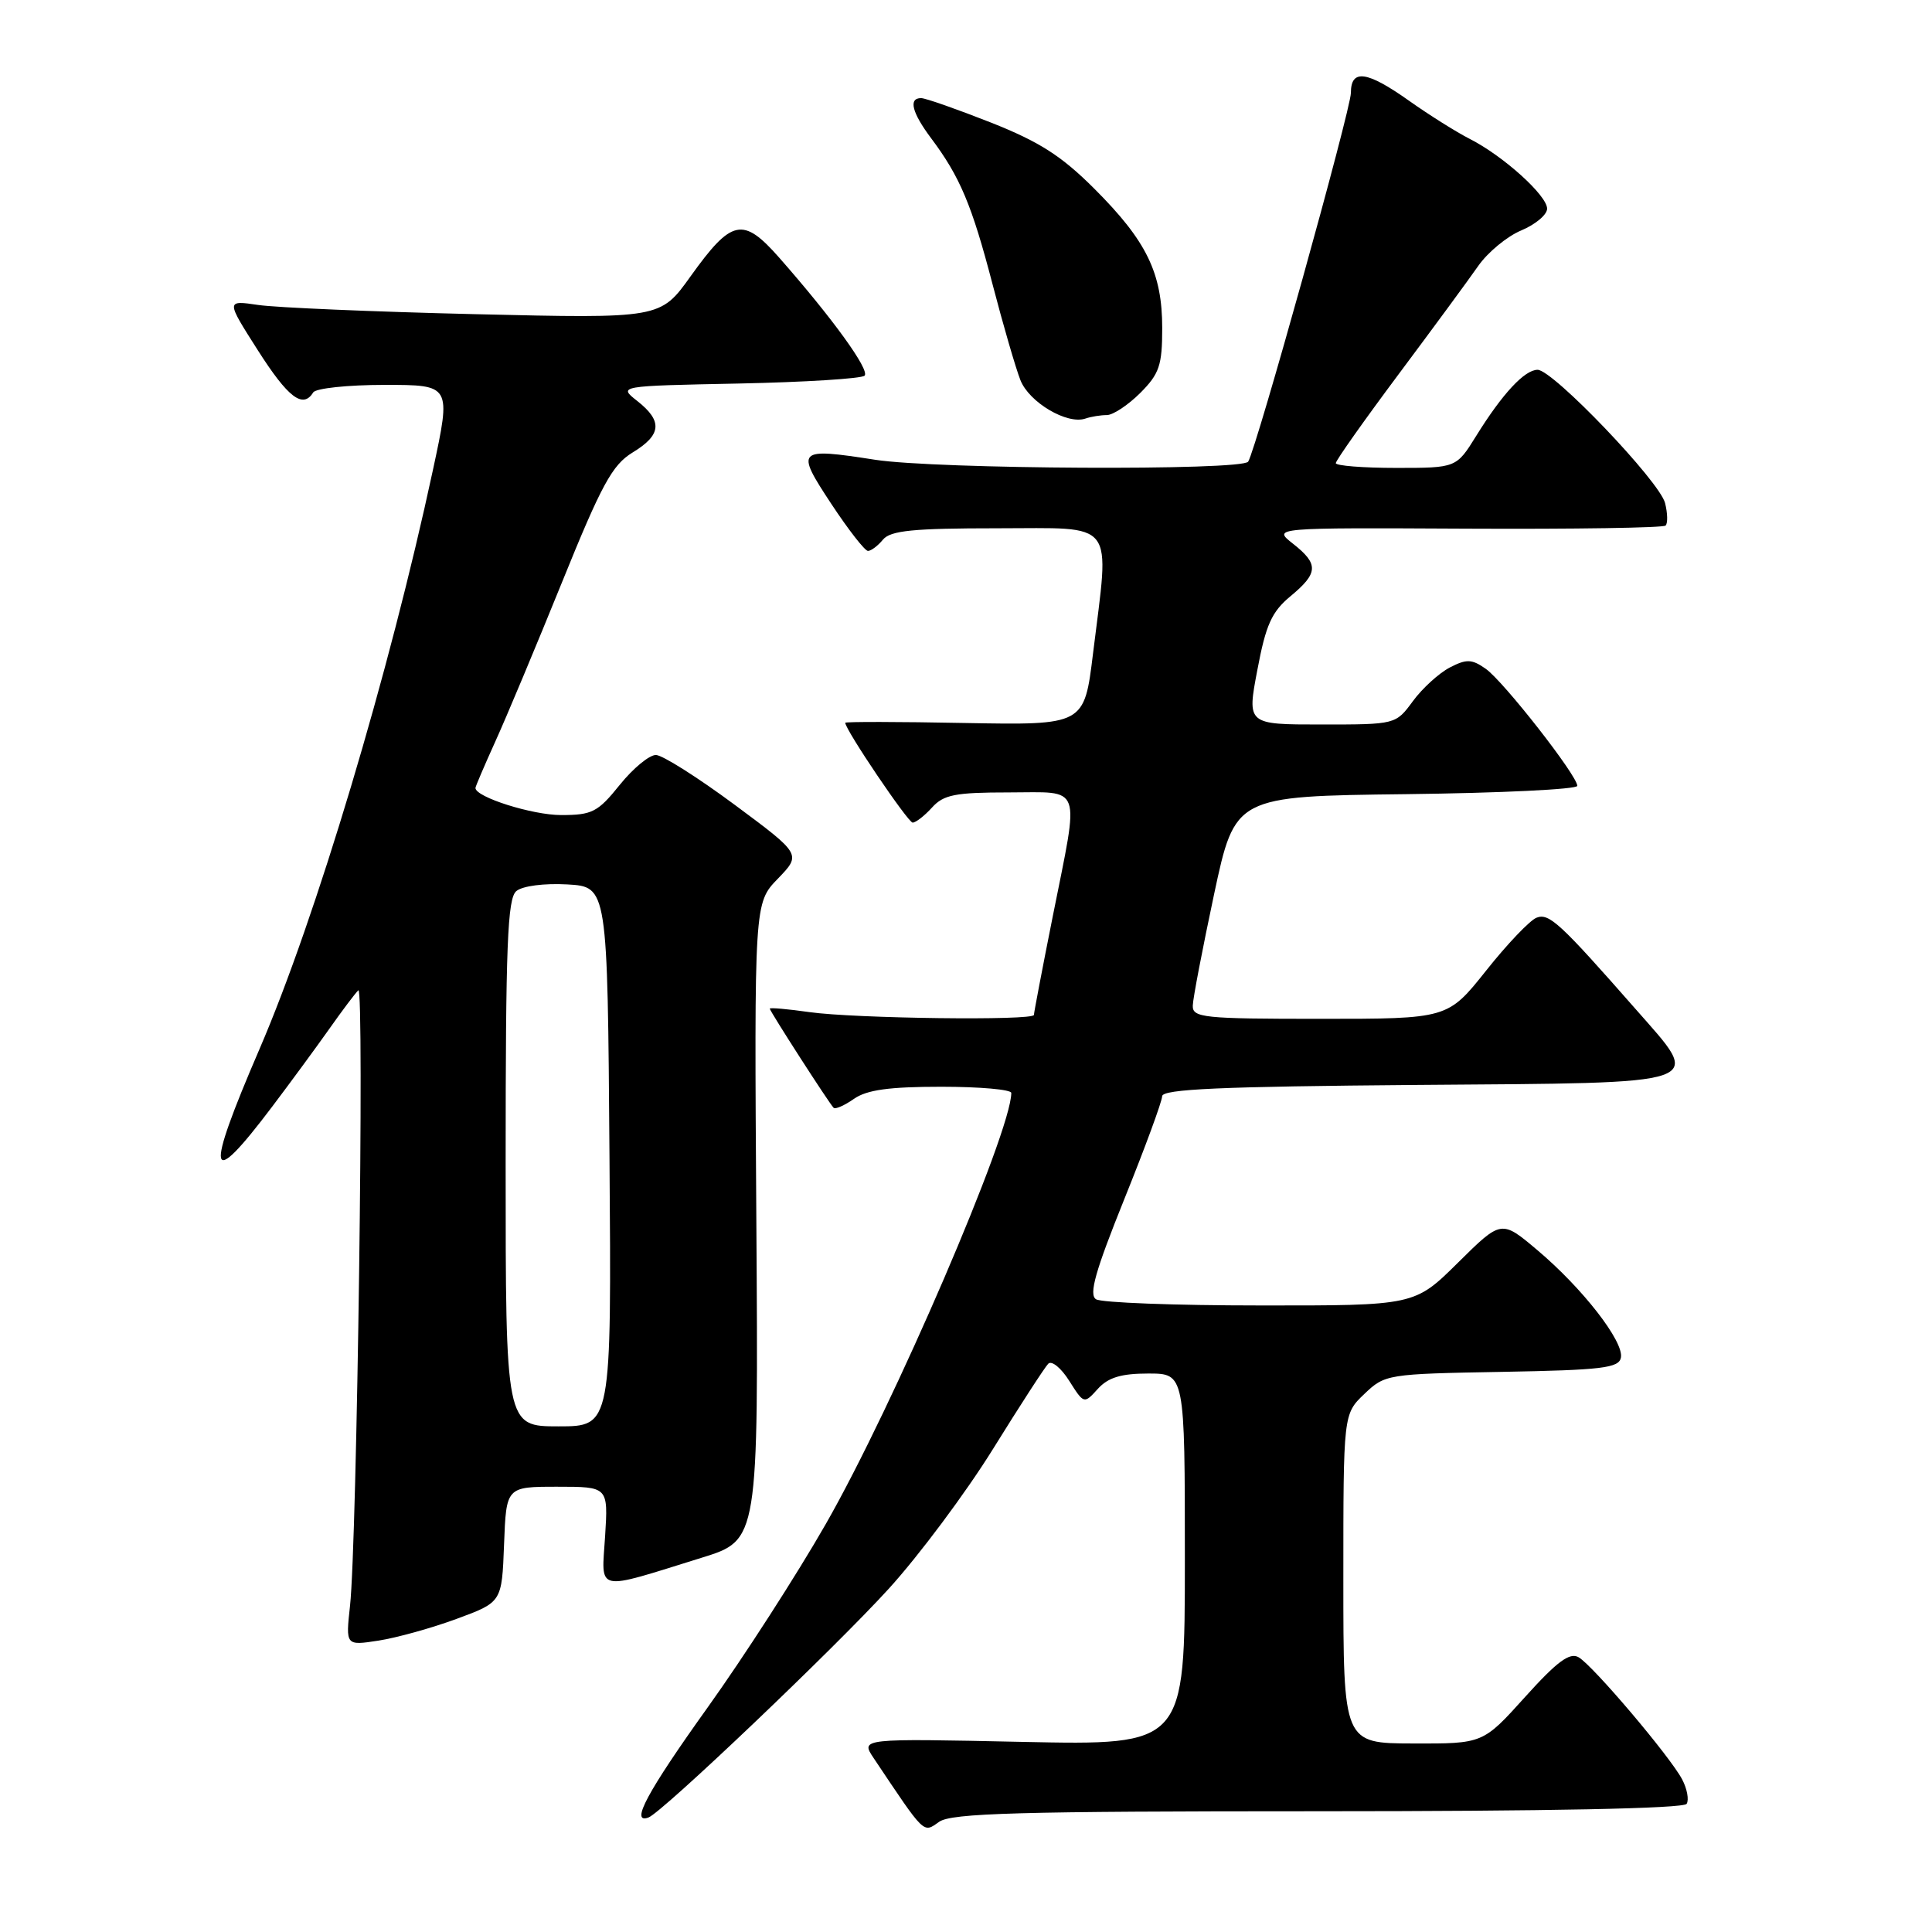 <?xml version="1.0" encoding="UTF-8" standalone="no"?>
<!DOCTYPE svg PUBLIC "-//W3C//DTD SVG 1.1//EN" "http://www.w3.org/Graphics/SVG/1.1/DTD/svg11.dtd" >
<svg xmlns="http://www.w3.org/2000/svg" xmlns:xlink="http://www.w3.org/1999/xlink" version="1.1" viewBox="0 0 256 256">
 <g >
 <path fill="currentColor"
d=" M 174.66 240.00 C 205.05 240.00 223.11 239.64 223.49 239.02 C 223.82 238.48 223.55 237.02 222.89 235.77 C 221.25 232.69 211.10 220.72 209.18 219.60 C 208.00 218.91 206.33 220.14 202.07 224.87 C 196.50 231.05 196.50 231.05 187.25 231.02 C 178.00 231.00 178.00 231.00 178.00 209.19 C 178.00 187.37 178.00 187.37 180.78 184.71 C 183.51 182.10 183.81 182.05 199.01 181.78 C 212.30 181.54 214.52 181.27 214.78 179.89 C 215.19 177.77 209.70 170.70 203.72 165.66 C 198.94 161.62 198.94 161.62 193.19 167.31 C 187.44 173.00 187.44 173.00 166.97 172.98 C 155.71 172.98 145.93 172.61 145.23 172.16 C 144.25 171.54 145.14 168.42 148.96 158.93 C 151.72 152.09 153.98 145.94 153.99 145.26 C 154.00 144.31 161.76 143.97 187.74 143.76 C 227.05 143.46 225.69 143.93 216.72 133.70 C 206.68 122.27 205.26 120.96 203.60 121.60 C 202.72 121.94 199.71 125.09 196.92 128.61 C 191.83 135.00 191.83 135.00 174.91 135.00 C 159.45 135.00 158.00 134.85 158.05 133.25 C 158.07 132.29 159.35 125.65 160.87 118.50 C 163.65 105.50 163.65 105.50 186.33 105.23 C 198.80 105.08 209.00 104.59 209.00 104.13 C 209.00 102.77 199.22 90.27 196.87 88.62 C 195.02 87.32 194.32 87.30 192.10 88.45 C 190.67 89.20 188.47 91.20 187.22 92.90 C 184.94 96.00 184.94 96.00 175.09 96.00 C 165.23 96.00 165.23 96.00 166.61 88.75 C 167.73 82.79 168.51 81.06 171.00 79.00 C 174.70 75.93 174.76 74.74 171.31 72.03 C 168.63 69.92 168.63 69.92 194.39 70.05 C 208.56 70.12 220.40 69.94 220.70 69.64 C 221.00 69.34 220.97 68.00 220.63 66.66 C 219.91 63.79 205.77 49.00 203.74 49.00 C 202.02 49.00 199.07 52.17 195.61 57.75 C 192.97 62.00 192.97 62.00 184.99 62.00 C 180.59 62.00 177.00 61.71 177.00 61.37 C 177.00 61.02 180.74 55.73 185.30 49.62 C 189.87 43.50 194.63 37.03 195.88 35.23 C 197.14 33.43 199.70 31.31 201.58 30.53 C 203.46 29.74 205.00 28.45 205.00 27.65 C 205.00 25.90 199.18 20.65 194.74 18.40 C 192.96 17.49 189.36 15.23 186.75 13.38 C 181.13 9.39 179.00 9.09 179.00 12.31 C 179.00 14.47 166.49 59.40 165.39 61.17 C 164.64 62.39 124.05 62.18 115.95 60.92 C 105.57 59.31 105.37 59.51 110.14 66.75 C 112.41 70.19 114.60 73.00 115.01 73.00 C 115.42 73.00 116.32 72.33 117.00 71.50 C 118.00 70.30 121.01 70.00 132.12 70.00 C 148.08 70.00 147.04 68.64 144.83 86.60 C 143.67 96.09 143.67 96.09 127.83 95.80 C 119.12 95.63 112.00 95.62 112.00 95.77 C 112.00 96.70 120.32 109.00 120.93 109.00 C 121.35 109.00 122.50 108.10 123.50 107.00 C 125.03 105.30 126.58 105.00 133.65 105.00 C 143.55 105.00 143.05 103.59 139.50 121.40 C 138.12 128.31 137.00 134.20 137.00 134.48 C 137.00 135.26 113.26 134.96 107.25 134.11 C 104.36 133.70 102.00 133.49 102.00 133.65 C 102.00 133.98 109.85 146.18 110.46 146.79 C 110.68 147.02 111.90 146.48 113.16 145.60 C 114.86 144.41 117.83 144.00 124.72 144.00 C 129.83 144.00 134.00 144.37 134.00 144.82 C 134.00 149.99 118.39 186.28 109.41 201.96 C 105.61 208.61 98.56 219.55 93.75 226.27 C 85.76 237.43 83.46 241.73 85.92 240.83 C 87.71 240.19 110.60 218.39 117.78 210.50 C 121.78 206.10 127.99 197.78 131.57 192.01 C 135.15 186.24 138.45 181.15 138.90 180.70 C 139.36 180.24 140.61 181.27 141.68 182.97 C 143.63 186.05 143.64 186.05 145.47 184.03 C 146.84 182.52 148.56 182.00 152.15 182.00 C 157.00 182.00 157.00 182.00 157.00 206.63 C 157.00 231.26 157.00 231.26 135.51 230.81 C 114.02 230.35 114.02 230.35 115.76 232.95 C 122.64 243.23 122.30 242.90 124.44 241.40 C 126.09 240.25 134.92 240.00 174.66 240.00 Z  M 60.50 214.51 C 66.50 212.30 66.50 212.30 66.79 204.65 C 67.08 197.00 67.08 197.00 73.84 197.00 C 80.59 197.00 80.59 197.00 80.18 203.55 C 79.70 211.08 78.68 210.85 93.00 206.40 C 100.50 204.07 100.50 204.07 100.22 161.87 C 99.94 119.66 99.94 119.66 103.07 116.43 C 106.19 113.20 106.19 113.20 97.35 106.64 C 92.48 103.03 87.79 100.06 86.92 100.04 C 86.05 100.02 83.89 101.80 82.12 104.00 C 79.22 107.61 78.46 108.00 74.35 108.00 C 70.53 108.00 63.00 105.62 63.00 104.41 C 63.00 104.22 64.18 101.46 65.62 98.28 C 67.07 95.10 71.04 85.61 74.45 77.20 C 79.71 64.20 81.13 61.60 83.82 59.96 C 87.66 57.63 87.83 55.80 84.45 53.14 C 81.91 51.14 81.91 51.14 97.87 50.82 C 106.65 50.64 114.16 50.17 114.56 49.78 C 115.29 49.04 110.28 42.13 103.23 34.12 C 98.44 28.69 96.95 29.01 91.50 36.62 C 87.50 42.21 87.50 42.21 63.00 41.63 C 49.52 41.31 36.57 40.76 34.22 40.41 C 29.94 39.78 29.94 39.78 34.15 46.39 C 38.17 52.70 40.14 54.20 41.50 52.00 C 41.84 51.45 46.09 51.00 50.96 51.00 C 59.79 51.00 59.79 51.00 57.37 62.25 C 51.59 89.17 41.84 121.71 34.40 138.97 C 27.08 155.94 27.52 157.96 36.07 146.63 C 38.51 143.40 41.90 138.78 43.62 136.35 C 45.33 133.92 47.07 131.61 47.48 131.22 C 48.30 130.43 47.31 204.33 46.38 212.78 C 45.80 218.06 45.80 218.06 50.15 217.39 C 52.54 217.02 57.20 215.73 60.50 214.51 Z  M 146.66 55.00 C 147.48 55.00 149.47 53.68 151.08 52.08 C 153.62 49.53 154.00 48.42 154.00 43.48 C 154.00 36.17 151.94 31.94 145.02 25.02 C 140.65 20.65 137.72 18.78 131.28 16.23 C 126.78 14.46 122.63 13.00 122.05 13.00 C 120.35 13.00 120.83 14.91 123.38 18.32 C 127.21 23.43 128.78 27.17 131.51 37.64 C 132.92 43.06 134.59 48.79 135.21 50.37 C 136.37 53.32 141.42 56.30 143.83 55.46 C 144.56 55.21 145.84 55.00 146.66 55.00 Z  M 67.00 154.12 C 67.00 125.23 67.24 119.04 68.42 118.07 C 69.24 117.39 72.10 117.02 75.17 117.19 C 80.50 117.50 80.50 117.50 80.76 153.25 C 81.03 189.00 81.03 189.00 74.01 189.00 C 67.00 189.00 67.00 189.00 67.00 154.12 Z "/>
</g>
</svg>